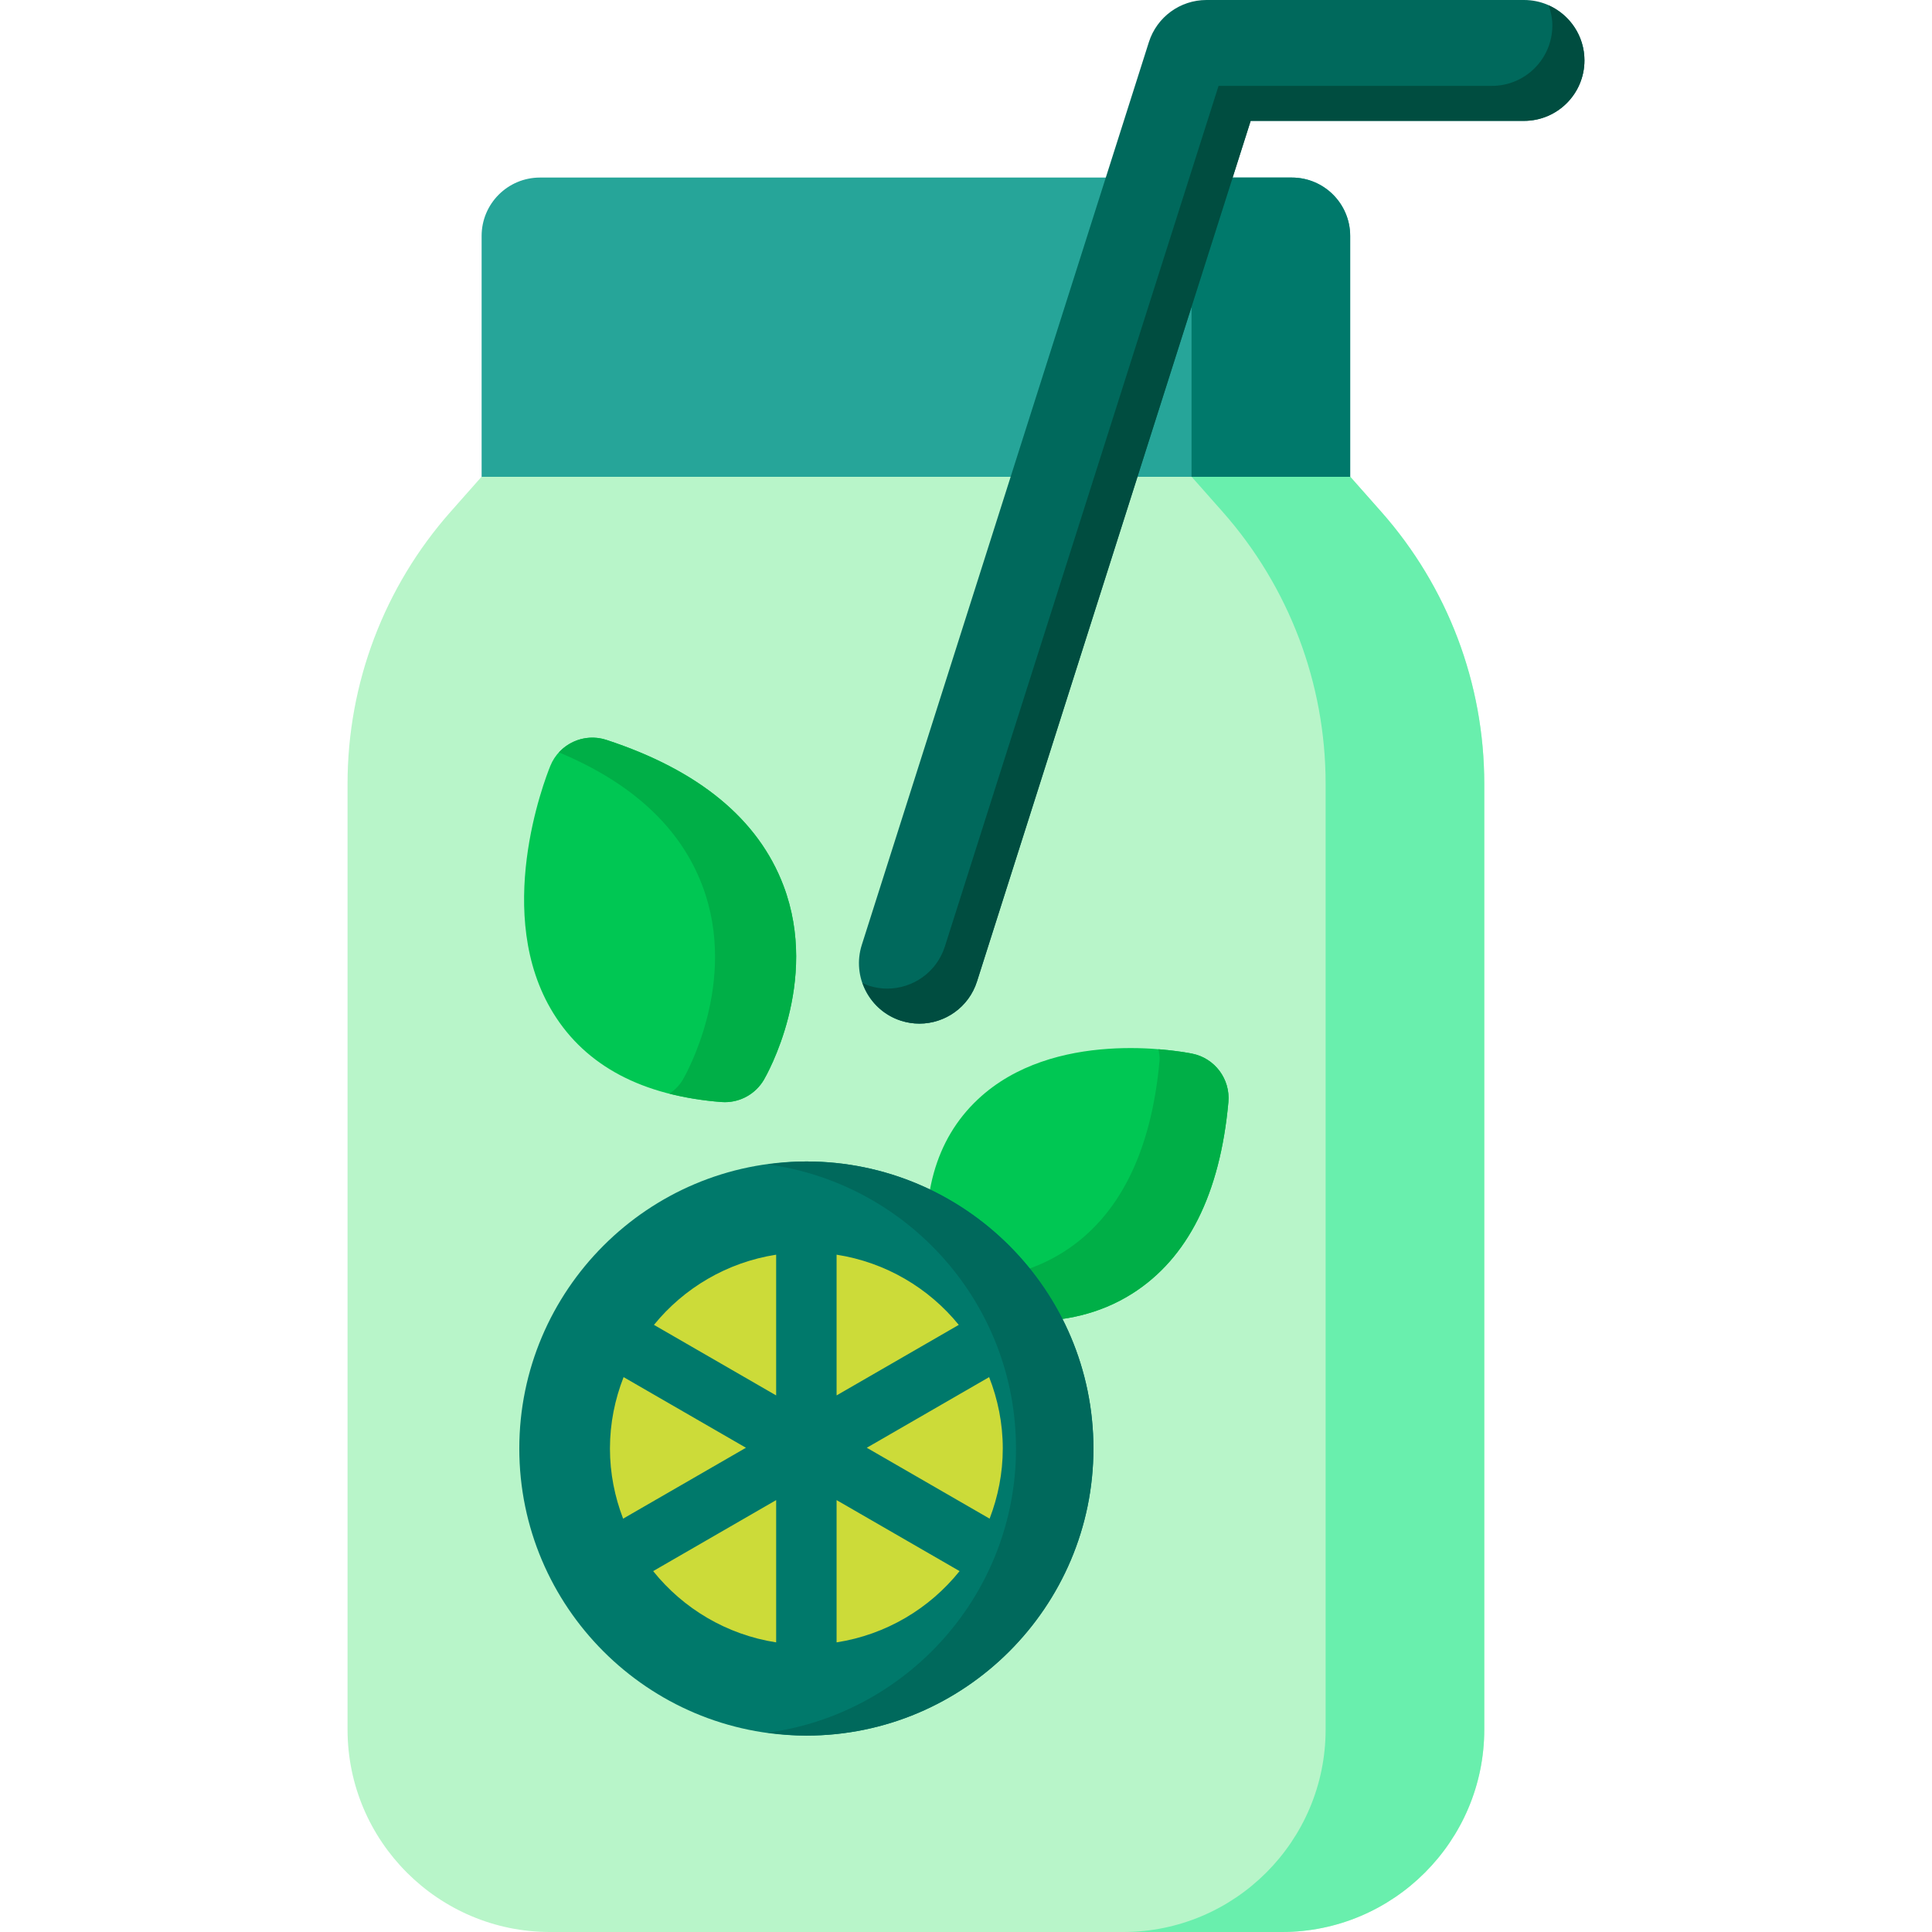 <?xml version="1.0" encoding="iso-8859-1"?>
<!-- Generator: Adobe Illustrator 19.0.0, SVG Export Plug-In . SVG Version: 6.00 Build 0)  -->
<svg xmlns="http://www.w3.org/2000/svg" xmlns:xlink="http://www.w3.org/1999/xlink" version="1.1" id="Capa_1" x="0px" y="0px" viewBox="0 0 511.999 511.999" style="enable-background:new 0 0 511.999 511.999;" xml:space="preserve">
<path style="fill:#26A599;" d="M342.342,47.054H143.105c-8.543,0-15.471,6.927-15.471,15.471v73.161  c0,8.543,6.927,15.471,15.471,15.471h199.236c8.543,0,15.471-6.927,15.471-15.471V62.525  C357.812,53.981,350.885,47.054,342.342,47.054z"/>
<path style="fill:#00796B;" d="M342.342,47.054H300.3c8.543,0,15.47,6.929,15.47,15.472v73.157c0,8.543-6.927,15.472-15.47,15.472  h42.041c8.543,0,15.47-6.929,15.47-15.472V62.526C357.812,53.982,350.885,47.054,342.342,47.054z"/>
<path style="fill:#B8F5C9;" d="M127.603,126.358l-8.172,9.236c-17.623,19.906-27.328,45.513-27.328,72.101v250.643  c0,29.588,24.074,53.662,53.662,53.662h193.916c29.588,0,53.662-24.074,53.662-53.662V207.695c0-26.588-9.705-52.195-27.328-72.102  l-8.172-9.236L127.603,126.358L127.603,126.358z"/>
<path style="fill:#69EFAD;" d="M366.015,135.593l-8.172-9.236h-42.041l8.172,9.236c17.623,19.906,27.328,45.513,27.328,72.102  v250.643c0,29.588-24.074,53.662-53.662,53.662h42.041c29.588,0,53.662-24.074,53.662-53.662V207.695  C393.343,181.106,383.638,155.499,366.015,135.593z"/>
<path style="fill:#00C753;" d="M207.631,234.713c-6.671-17.623-22.459-30.62-46.928-38.635c-6.006-1.967-12.501,1.052-14.866,6.897  c-1.611,3.969-15.281,39.53,0.806,65.544c8.649,13.987,23.624,21.904,44.509,23.527c0.313,0.023,0.622,0.036,0.934,0.036  c4.235,0,8.187-2.241,10.358-5.935C203.051,285.106,217.319,260.305,207.631,234.713z"/>
<path style="fill:#00AF47;" d="M207.631,234.713c-6.671-17.623-22.459-30.62-46.928-38.635c-4.604-1.505-9.478-0.066-12.575,3.312  c19.415,8.093,32.186,19.945,38.006,35.323c9.689,25.592-4.579,50.393-5.189,51.433c-0.89,1.517-2.131,2.71-3.517,3.683  c4.254,1.075,8.809,1.834,13.722,2.217c0.313,0.023,0.622,0.036,0.934,0.036c4.235,0,8.187-2.241,10.358-5.935  C203.051,285.106,217.319,260.305,207.631,234.713z"/>
<path style="fill:#00C753;" d="M315.927,279.222c-3.707-0.739-36.805-6.698-56.813,12.145  c-11.253,10.596-15.562,26.084-12.806,46.034c0.61,4.422,3.621,8.14,7.82,9.658c0.582,0.211,8.661,3.05,19.327,3.05  c8.114,0,17.725-1.646,26.671-7.34c14.655-9.329,23.202-26.381,25.408-50.682C326.089,285.974,321.949,280.422,315.927,279.222z"/>
<path style="fill:#00AF47;" d="M315.927,279.222c-1.021-0.203-4.325-0.794-8.919-1.162c0.164,0.989,0.381,1.971,0.286,3.015  c-2.205,24.301-10.752,41.353-25.408,50.683c-8.946,5.693-18.557,7.34-26.671,7.34c-3.149,0-6.031-0.258-8.602-0.614  c0.925,3.922,3.676,7.187,7.515,8.575c0.582,0.211,8.661,3.05,19.327,3.05c8.114,0,17.725-1.646,26.671-7.34  c14.655-9.329,23.202-26.381,25.408-50.682C326.089,285.974,321.949,280.422,315.927,279.222z"/>
<circle style="fill:#CCDB39;" cx="213.695" cy="383.874" r="64.06"/>
<path style="fill:#00796B;" d="M213.694,307.8c-41.948,0-76.074,34.127-76.074,76.074s34.127,76.074,76.074,76.074  s76.074-34.127,76.074-76.074S255.642,307.8,213.694,307.8z M265.746,383.874c0,6.553-1.268,12.806-3.49,18.585l-32.548-18.788  l32.422-18.721C264.436,370.823,265.746,377.193,265.746,383.874z M161.644,383.874c0-6.683,1.31-13.051,3.615-18.924l32.422,18.721  l-32.548,18.788C162.912,396.68,161.644,390.428,161.644,383.874z M254.084,351.104l-32.381,18.694v-37.295  C234.702,334.526,246.133,341.325,254.084,351.104z M205.687,332.504v37.295l-32.381-18.694  C181.257,341.325,192.688,334.526,205.687,332.504z M173.093,416.36l32.595-18.819v37.705  C192.565,433.204,181.051,426.287,173.093,416.36z M221.703,435.245v-37.705l32.595,18.819  C246.338,426.287,234.825,433.204,221.703,435.245z"/>
<g>
	<path style="fill:#00695C;" d="M213.694,307.8c-3.488,0-6.895,0.317-10.26,0.774c37.103,5.036,65.816,36.841,65.816,75.3   s-28.713,70.264-65.816,75.3c3.364,0.458,6.772,0.774,10.26,0.774c41.948,0,76.074-34.127,76.074-76.074   S255.642,307.8,213.694,307.8z"/>
	<path style="fill:#00695C;" d="M243.654,271.268c-1.607,0-3.241-0.243-4.856-0.756c-8.43-2.68-13.091-11.688-10.409-20.116   l76.074-239.234C306.575,4.516,312.748,0,319.724,0h84.156c8.845,0,16.015,7.17,16.015,16.015s-7.171,16.015-16.015,16.015h-72.441   l-72.528,228.071C256.745,266.918,250.441,271.268,243.654,271.268z"/>
</g>
<path style="fill:#004D40;" d="M410.414,1.423c0.591,1.67,0.974,3.441,0.974,5.318c0,8.845-7.171,16.015-16.015,16.015H322.93  l-72.528,228.07c-2.166,6.815-8.47,11.163-15.257,11.163c-1.607,0-3.241-0.243-4.856-0.755c-0.606-0.192-1.145-0.485-1.713-0.739  c1.603,4.594,5.224,8.426,10.221,10.018c1.615,0.512,3.25,0.755,4.856,0.755c6.788,0,13.091-4.352,15.257-11.167l72.528-228.07  h72.441c8.845,0,16.015-7.171,16.015-16.015C419.896,9.502,415.994,3.926,410.414,1.423z"/>
<g>
</g>
<g>
</g>
<g>
</g>
<g>
</g>
<g>
</g>
<g>
</g>
<g>
</g>
<g>
</g>
<g>
</g>
<g>
</g>
<g>
</g>
<g>
</g>
<g>
</g>
<g>
</g>
<g>
</g>
</svg>
